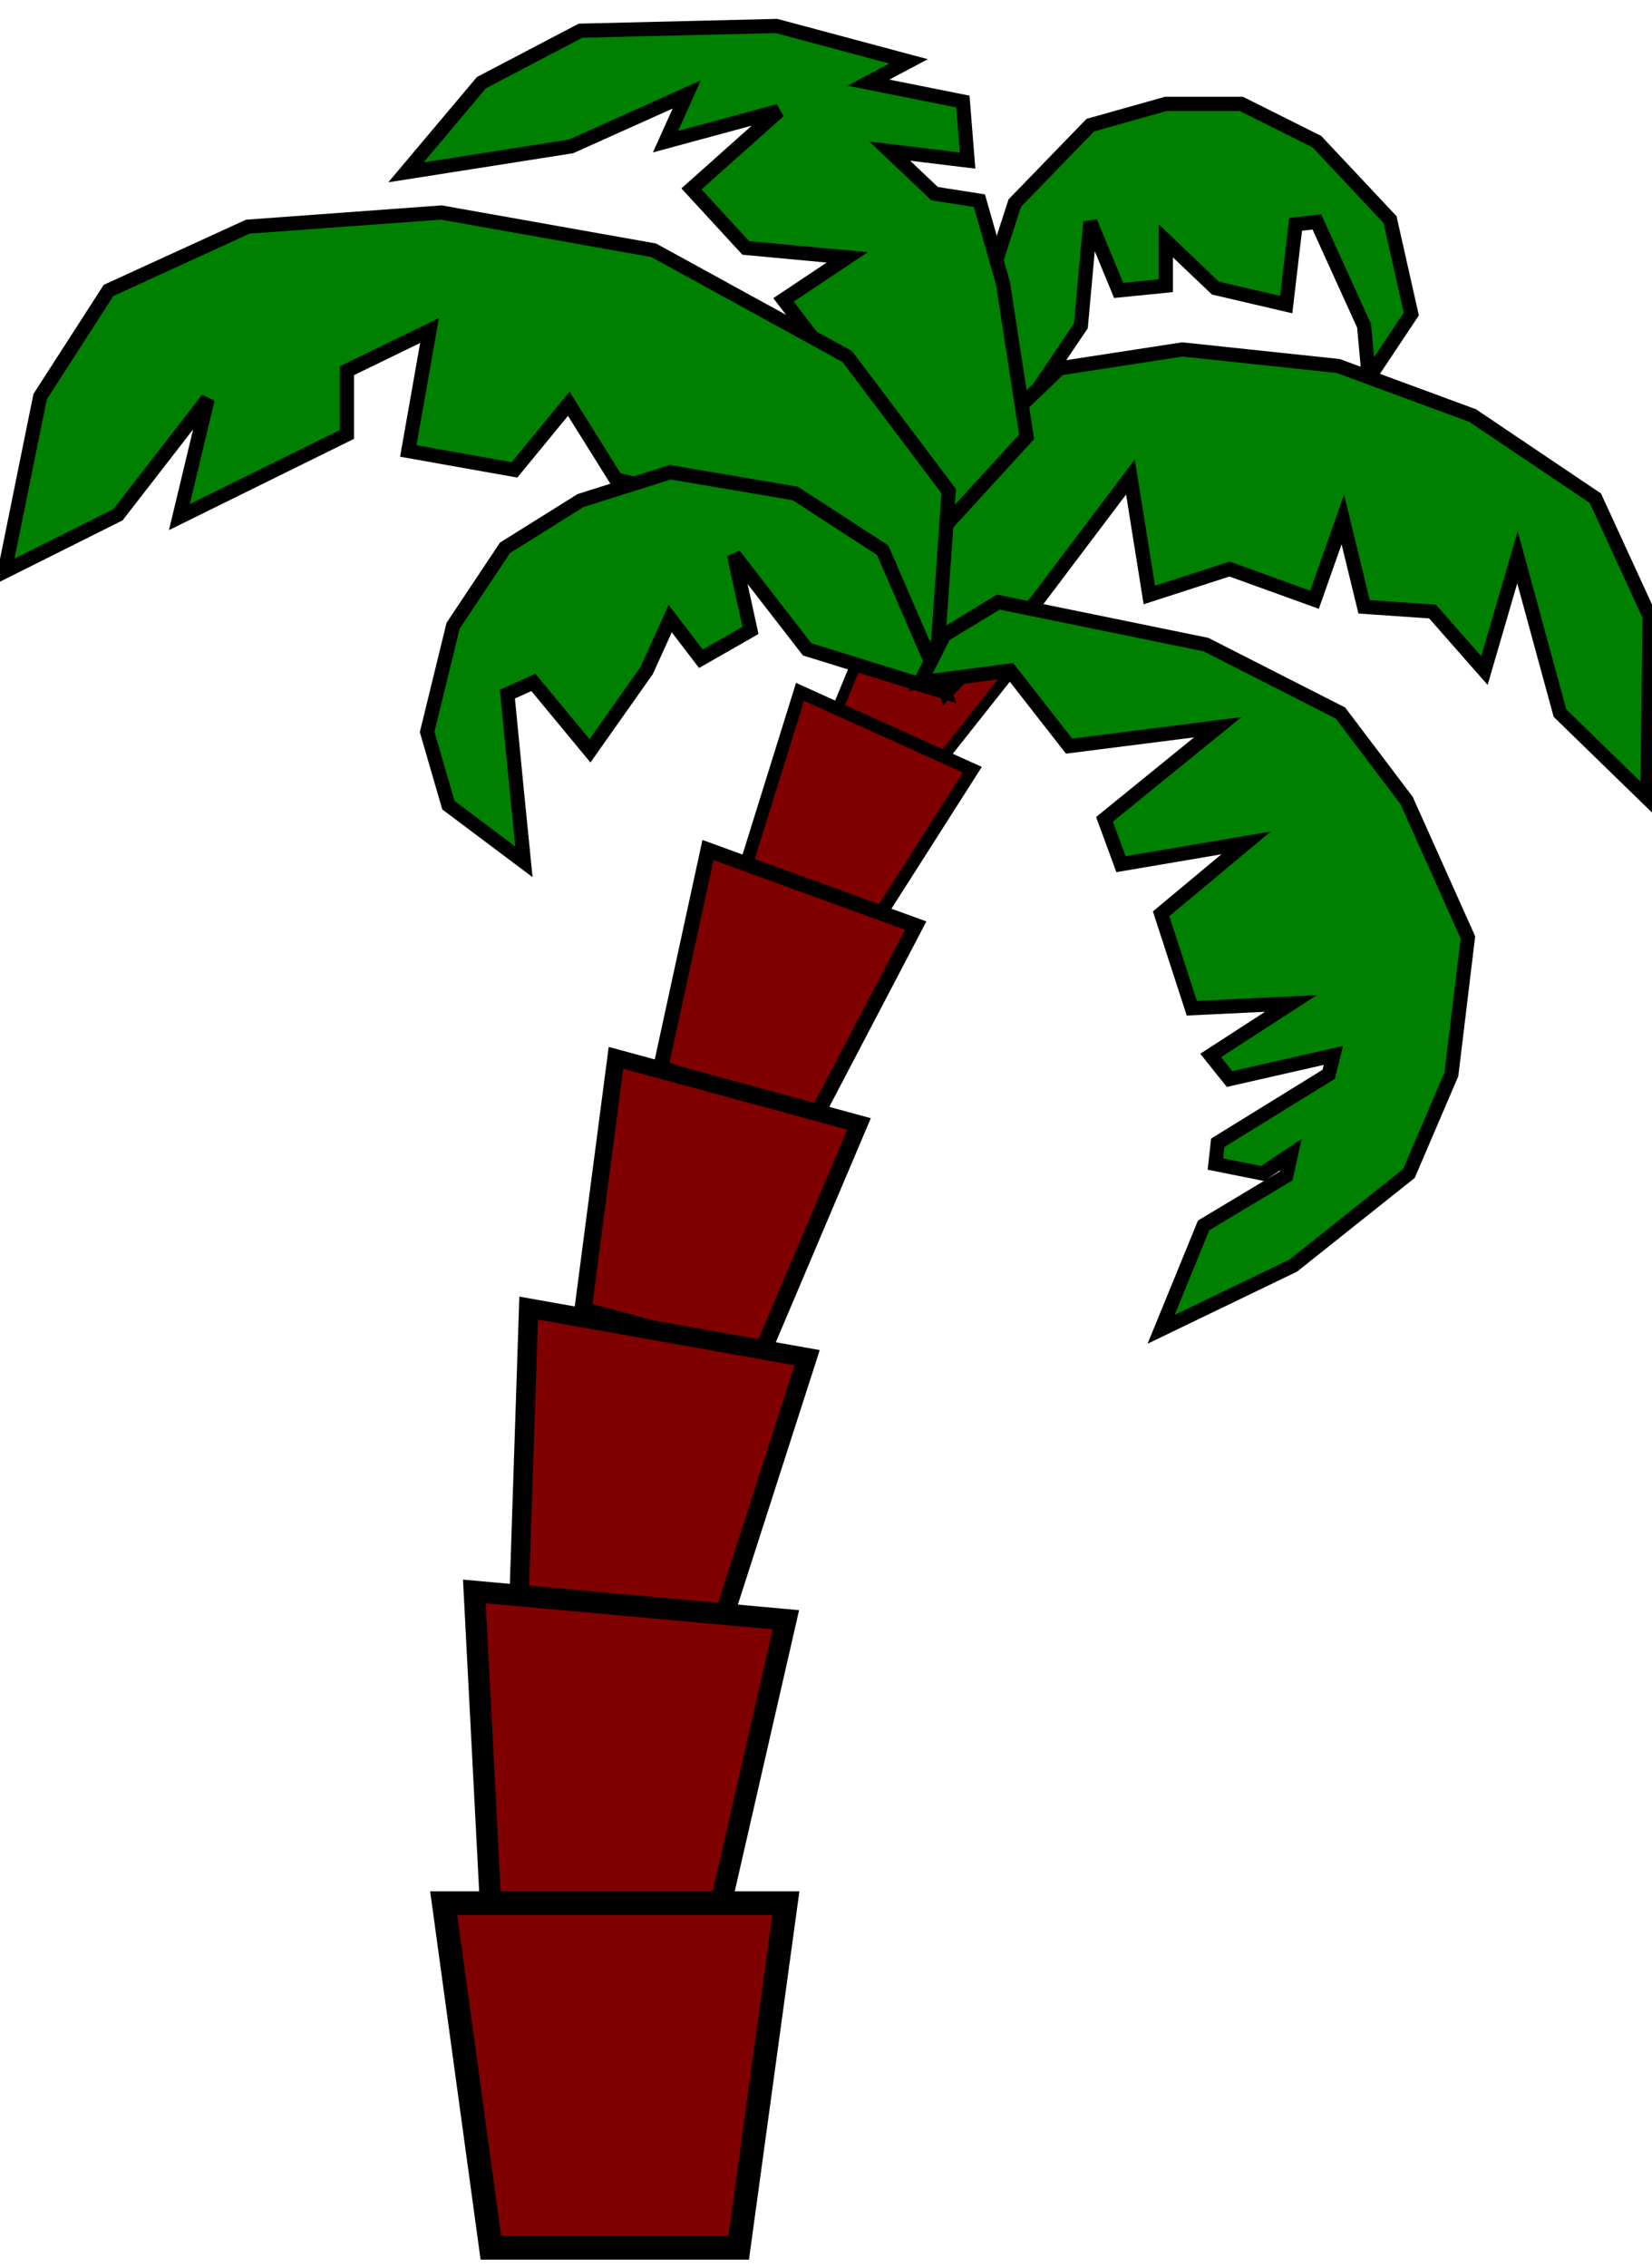 <svg xmlns="http://www.w3.org/2000/svg" height="96" width="70" version="1.1" viewBox="-35 -96 70 96">
 <path style="stroke:#000;stroke-width:.46;fill:#800000" d="m3.1-72.3 5.8 3.4-4.2 5.3-4.2-2.4z"/>
 <path style="stroke:#000;stroke-width:.55;fill:#800000" d="m-1.1-66.7 7.3 3.3-4.4 6.9-5.3-2.5z"/>
 <path style="stroke:#000;stroke-width:.64;fill:#800000" d="m-5-60 8.8 3.2-4.4 8.4-6.4-2.4z"/>
 <path style="stroke:#000;stroke-width:.73;fill:#800000" d="m-8.9-51.2 10.3 2.8-4.2 9.9-7.5-2z"/>
 <path style="stroke:#000;stroke-width:.82;fill:#800000" d="m-12.6-40.6 11.8 2.1-3.7 11.5-8.5-1.5z"/>
 <path style="stroke:#000;stroke-width:.91;fill:#800000" d="m-14.9-28.6 13.2 1.2-3 13.1-9.5-.8z"/>
 <path style="stroke:#000;fill:#800000" d="m-16.2-15.4h14.5l-2 14.6h-10.5z"/>
 <path style="stroke:#000;stroke-width:.6;fill:#008000" d="m8.1-78.2 2.7-4 .4-4.4 1.2 2.9 2-.2v-1.9l2.1 2 3 .7.4-3.4.9-.1 2 4.4.2 2.2 1.8-2.7-.9-4-3.1-3.3-3.2-1.6h-3.2l-3.2.9-3.2 3.3-1.2 3.7z"/>
 <path style="stroke:#000;stroke-width:.6;fill:#008000" d="m5.1-66.7 3.8-3.8 4-5.3.8 5 3.4-1.1 3.6 1.3 1.2-3.4.9 3.7 2.9.2 2.2 2.5 1.4-4.8 1.8 6.6 3.7 3.6.1-7.7-2.3-5-5.2-3.5-5.7-2.1-6.6-.7-5.2.8-4.7 4.5-1.3 4.8z"/>
 <path style="stroke:#000;stroke-width:.6;fill:#008000" d="m5.3-74 3.2-3.5-1-6.5-1-3.5-1.9-.3-1.9-1.8 3.3.4-.2-2.5-4-.8 1.7-.9-5.6-1.5-8.3.2-4.2 2.2-3.2 3.8 7-1.1 4.9-2.2-.9 2 4.8-1.3-3.7 3.3 2.3 2.5 4.3.4-2.7 1.8z"/>
 <path style="stroke:#000;stroke-width:.6;fill:#008000" d="m5.2-75.2-4.3-5.7-8.2-4.5-9-1.6-8.2.6-5.9 2.7-2.9 4.5-1.5 7.4 4.8-2.4 3.8-4.9-1.2 5 7.1-3.5v-2.7l3.5-1.7-.9 5.1 4.5.8 2.3-2.8 2 3.2 8.6 2.1 5 5.5z"/>
 <path style="stroke:#000;stroke-width:.6;fill:#008000" d="m5-66.7-5.8-1.8-3.1-4 .7 3.2-2.1 1.2-1.3-1.7-1 2.2-2.4 3.4-2.4-2.9-1.1.5.4 4.1.3 3-3.2-2.4-.9-3.1 1.1-4.5 2.2-3.3 3.2-2 3.8-1.2 5.3.9 3.7 2.4z"/>
 <path style="stroke:#000;stroke-width:.6;fill:#008000" d="m4-67.1 3.8-.5 2.5 3.2 6.3-.8-4.8 3.9.7 1.9 5.3-.9-3.6 3 1.3 4 4.2-.2-3.4 2.2.8 1 4.4-1-.2.8-4.7 2.9-.1.9 2 .4 1.2-.8-.2.9-3.5 2.1-1.8 4.4 5.6-2.7 4.9-3.9 1.8-4.2.7-5.8-2.6-5.8-2.8-3.7-5.7-2.9-8.8-1.8-2.3 1.4z"/>
</svg>
